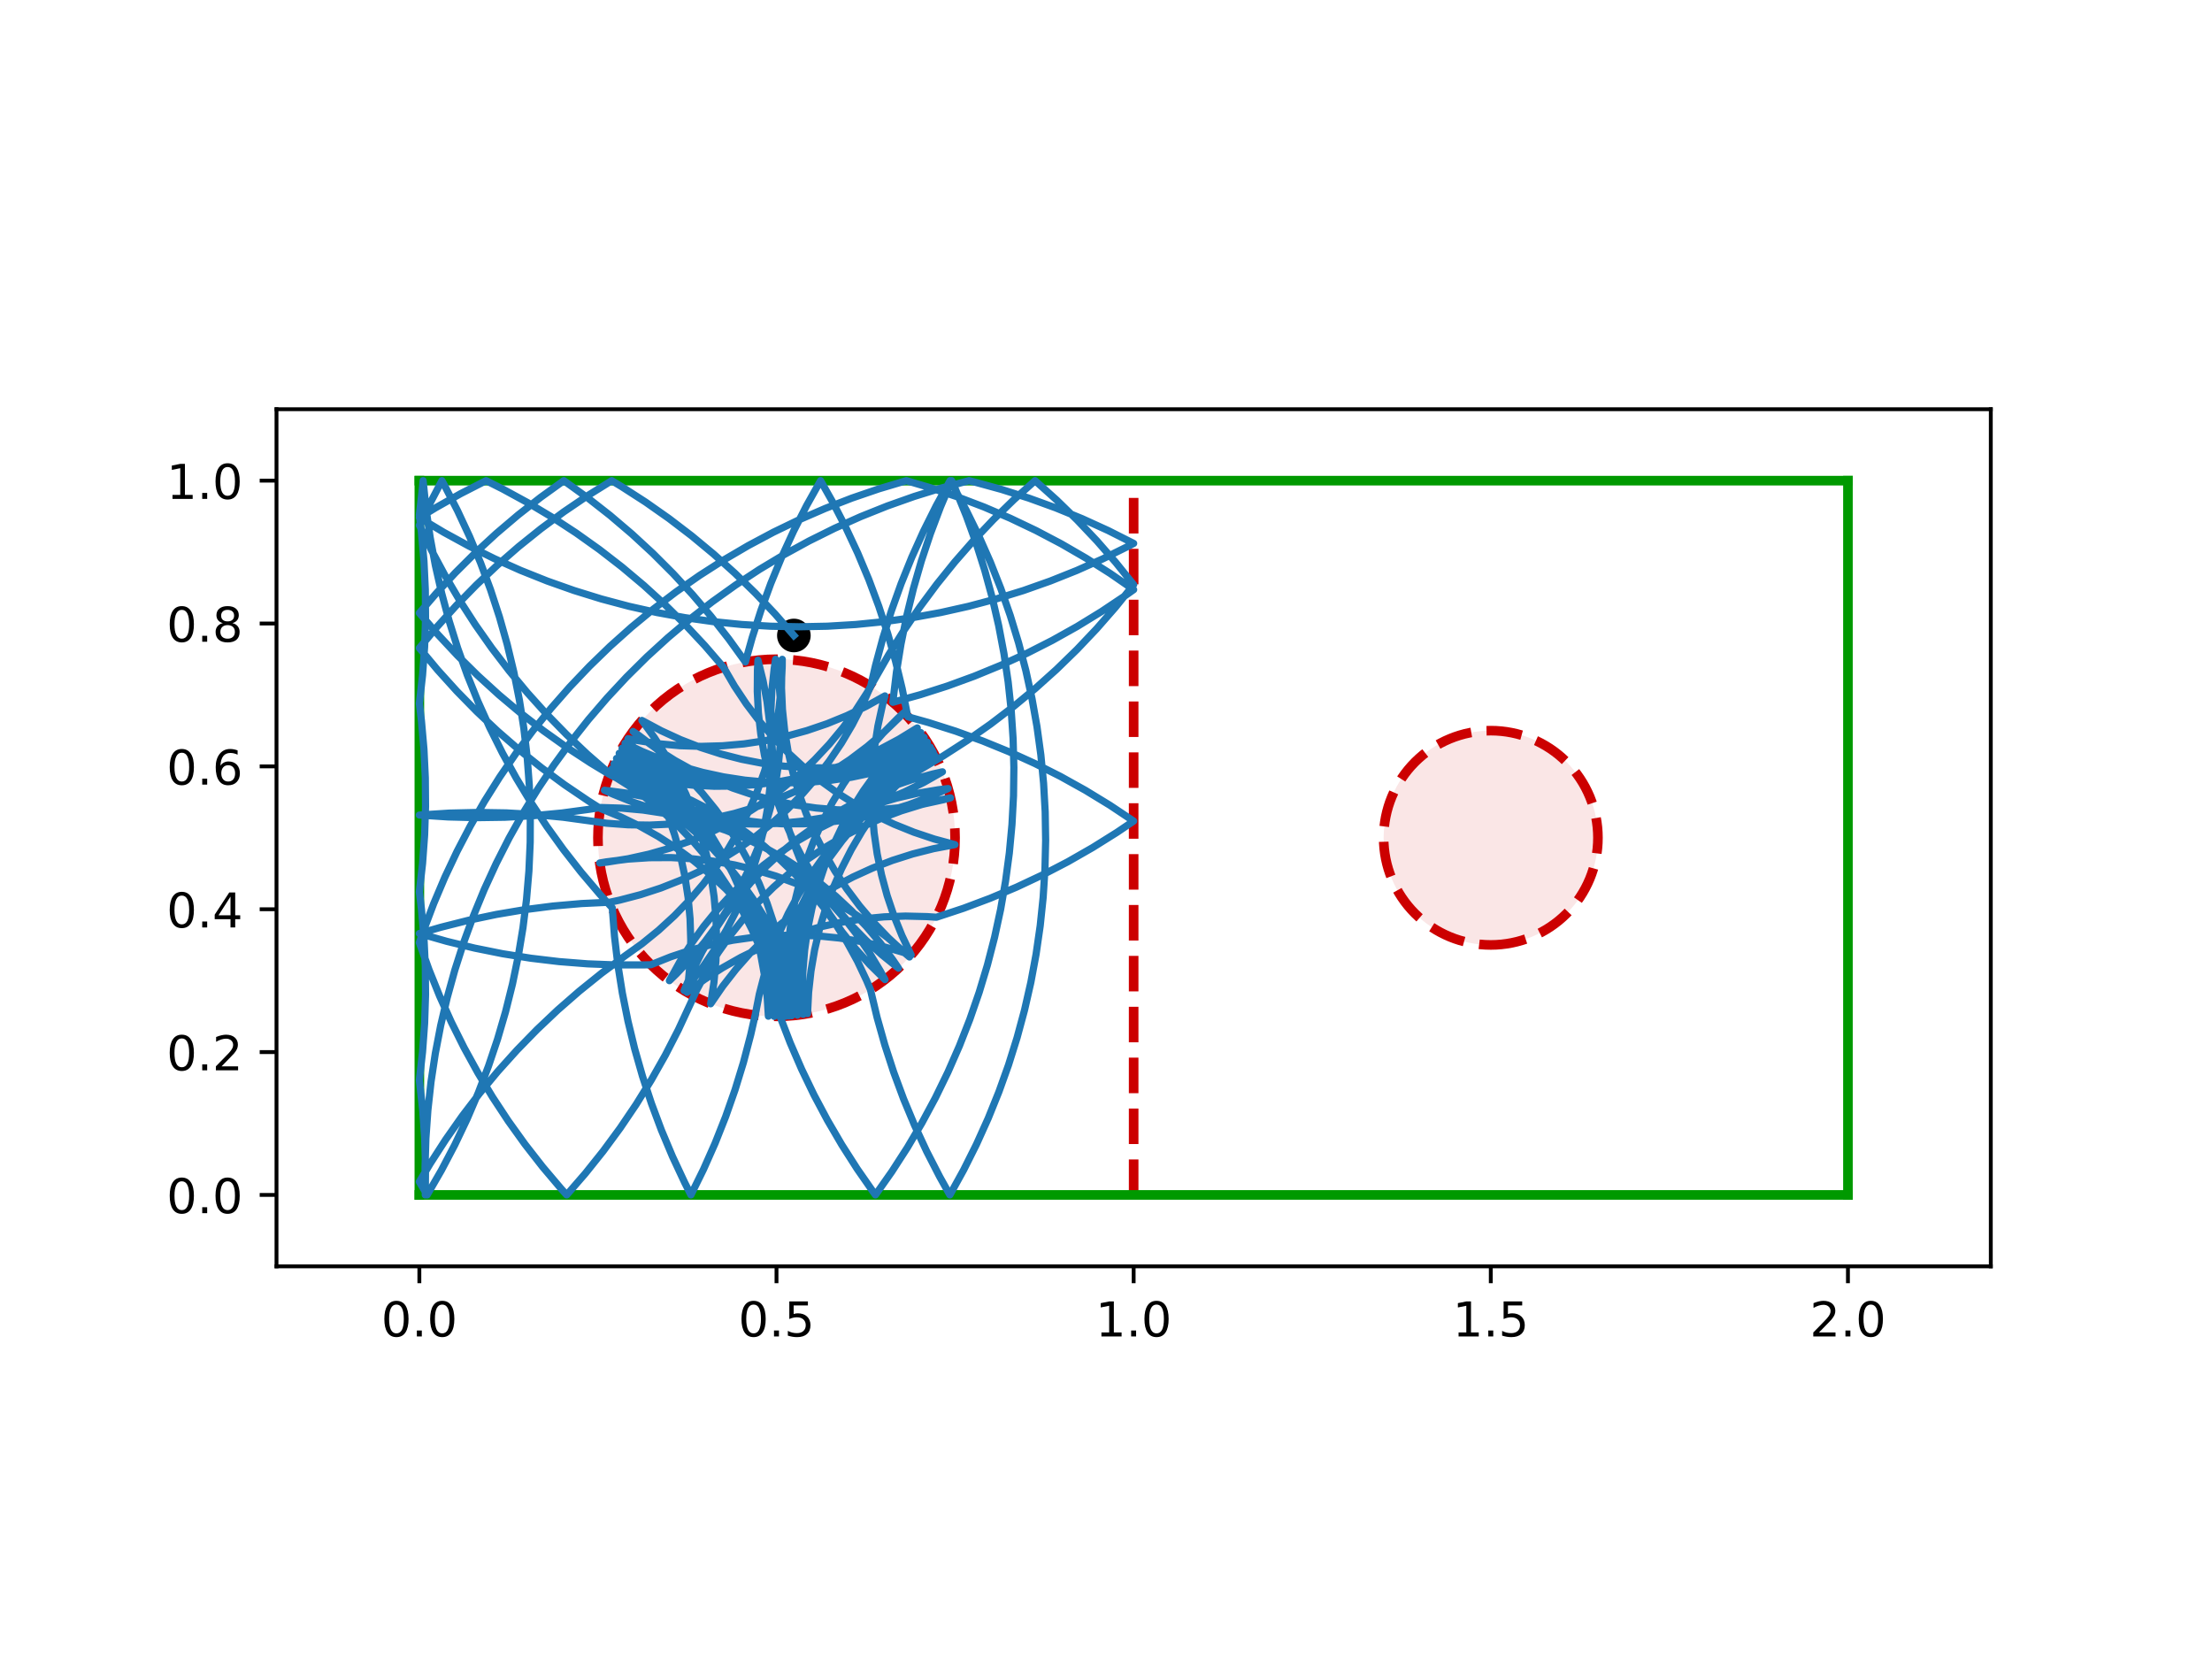 <?xml version="1.0" encoding="utf-8" standalone="no"?>
<!DOCTYPE svg PUBLIC "-//W3C//DTD SVG 1.1//EN"
  "http://www.w3.org/Graphics/SVG/1.1/DTD/svg11.dtd">
<!-- Created with matplotlib (https://matplotlib.org/) -->
<svg height="345.6pt" version="1.1" viewBox="0 0 460.8 345.6" width="460.8pt" xmlns="http://www.w3.org/2000/svg" xmlns:xlink="http://www.w3.org/1999/xlink">
 <defs>
  <style type="text/css">
*{stroke-linecap:butt;stroke-linejoin:round;}
  </style>
 </defs>
 <g id="figure_1">
  <g id="patch_1">
   <path d="M 0 345.6 
L 460.8 345.6 
L 460.8 0 
L 0 0 
z
" style="fill:#ffffff;"/>
  </g>
  <g id="axes_1">
   <g id="patch_2">
    <path d="M 57.6 263.808 
L 414.72 263.808 
L 414.72 85.248 
L 57.6 85.248 
z
" style="fill:#ffffff;"/>
   </g>
   <g id="PathCollection_1">
    <defs>
     <path d="M 0 3 
C 0.796 3 1.559 2.684 2.121 2.121 
C 2.684 1.559 3 0.796 3 0 
C 3 -0.796 2.684 -1.559 2.121 -2.121 
C 1.559 -2.684 0.796 -3 0 -3 
C -0.796 -3 -1.559 -2.684 -2.121 -2.121 
C -2.684 -1.559 -3 -0.796 -3 0 
C -3 0.796 -2.684 1.559 -2.121 2.121 
C -1.559 2.684 -0.796 3 0 3 
z
" id="m2b6368ef69" style="stroke:#000000;"/>
    </defs>
    <g clip-path="url(#p62a029252d)">
     <use style="stroke:#000000;" x="165.377" xlink:href="#m2b6368ef69" y="132.383"/>
    </g>
   </g>
   <g id="patch_3">
    <path clip-path="url(#p62a029252d)" d="M 161.76 211.728 
C 171.626 211.728 181.088 207.808 188.064 200.832 
C 195.04 193.856 198.96 184.394 198.96 174.528 
C 198.96 164.662 195.04 155.2 188.064 148.224 
C 181.088 141.248 171.626 137.328 161.76 137.328 
C 151.894 137.328 142.432 141.248 135.456 148.224 
C 128.48 155.2 124.56 164.662 124.56 174.528 
C 124.56 184.394 128.48 193.856 135.456 200.832 
C 142.432 207.808 151.894 211.728 161.76 211.728 
z
" style="fill:#cc0000;fill-opacity:0.1;stroke:#cc0000;stroke-dasharray:7.4,3.2;stroke-dashoffset:0;stroke-linejoin:miter;stroke-width:2;"/>
   </g>
   <g id="patch_4">
    <path clip-path="url(#p62a029252d)" d="M 310.56 196.848 
C 316.479 196.848 322.157 194.496 326.343 190.311 
C 330.528 186.125 332.88 180.447 332.88 174.528 
C 332.88 168.609 330.528 162.931 326.343 158.745 
C 322.157 154.56 316.479 152.208 310.56 152.208 
C 304.641 152.208 298.963 154.56 294.777 158.745 
C 290.592 162.931 288.24 168.609 288.24 174.528 
C 288.24 180.447 290.592 186.125 294.777 190.311 
C 298.963 194.496 304.641 196.848 310.56 196.848 
z
" style="fill:#cc0000;fill-opacity:0.1;stroke:#cc0000;stroke-dasharray:7.4,3.2;stroke-dashoffset:0;stroke-linejoin:miter;stroke-width:2;"/>
   </g>
   <g id="matplotlib.axis_1">
    <g id="xtick_1">
     <g id="line2d_1">
      <defs>
       <path d="M 0 0 
L 0 3.5 
" id="ma8c09de4eb" style="stroke:#000000;stroke-width:0.8;"/>
      </defs>
      <g>
       <use style="stroke:#000000;stroke-width:0.8;" x="87.36" xlink:href="#ma8c09de4eb" y="263.808"/>
      </g>
     </g>
     <g id="text_1">
      <!-- 0.0 -->
      <defs>
       <path d="M 31.781 66.406 
Q 24.172 66.406 20.328 58.906 
Q 16.5 51.422 16.5 36.375 
Q 16.5 21.391 20.328 13.891 
Q 24.172 6.391 31.781 6.391 
Q 39.453 6.391 43.281 13.891 
Q 47.125 21.391 47.125 36.375 
Q 47.125 51.422 43.281 58.906 
Q 39.453 66.406 31.781 66.406 
z
M 31.781 74.219 
Q 44.047 74.219 50.516 64.516 
Q 56.984 54.828 56.984 36.375 
Q 56.984 17.969 50.516 8.266 
Q 44.047 -1.422 31.781 -1.422 
Q 19.531 -1.422 13.062 8.266 
Q 6.594 17.969 6.594 36.375 
Q 6.594 54.828 13.062 64.516 
Q 19.531 74.219 31.781 74.219 
z
" id="DejaVuSans-48"/>
       <path d="M 10.688 12.406 
L 21 12.406 
L 21 0 
L 10.688 0 
z
" id="DejaVuSans-46"/>
      </defs>
      <g transform="translate(79.408 278.406)scale(0.1 -0.1)">
       <use xlink:href="#DejaVuSans-48"/>
       <use x="63.623" xlink:href="#DejaVuSans-46"/>
       <use x="95.41" xlink:href="#DejaVuSans-48"/>
      </g>
     </g>
    </g>
    <g id="xtick_2">
     <g id="line2d_2">
      <g>
       <use style="stroke:#000000;stroke-width:0.8;" x="161.76" xlink:href="#ma8c09de4eb" y="263.808"/>
      </g>
     </g>
     <g id="text_2">
      <!-- 0.5 -->
      <defs>
       <path d="M 10.797 72.906 
L 49.516 72.906 
L 49.516 64.594 
L 19.828 64.594 
L 19.828 46.734 
Q 21.969 47.469 24.109 47.828 
Q 26.266 48.188 28.422 48.188 
Q 40.625 48.188 47.75 41.5 
Q 54.891 34.812 54.891 23.391 
Q 54.891 11.625 47.562 5.094 
Q 40.234 -1.422 26.906 -1.422 
Q 22.312 -1.422 17.547 -0.641 
Q 12.797 0.141 7.719 1.703 
L 7.719 11.625 
Q 12.109 9.234 16.797 8.062 
Q 21.484 6.891 26.703 6.891 
Q 35.156 6.891 40.078 11.328 
Q 45.016 15.766 45.016 23.391 
Q 45.016 31 40.078 35.438 
Q 35.156 39.891 26.703 39.891 
Q 22.75 39.891 18.812 39.016 
Q 14.891 38.141 10.797 36.281 
z
" id="DejaVuSans-53"/>
      </defs>
      <g transform="translate(153.808 278.406)scale(0.1 -0.1)">
       <use xlink:href="#DejaVuSans-48"/>
       <use x="63.623" xlink:href="#DejaVuSans-46"/>
       <use x="95.41" xlink:href="#DejaVuSans-53"/>
      </g>
     </g>
    </g>
    <g id="xtick_3">
     <g id="line2d_3">
      <g>
       <use style="stroke:#000000;stroke-width:0.8;" x="236.16" xlink:href="#ma8c09de4eb" y="263.808"/>
      </g>
     </g>
     <g id="text_3">
      <!-- 1.0 -->
      <defs>
       <path d="M 12.406 8.297 
L 28.516 8.297 
L 28.516 63.922 
L 10.984 60.406 
L 10.984 69.391 
L 28.422 72.906 
L 38.281 72.906 
L 38.281 8.297 
L 54.391 8.297 
L 54.391 0 
L 12.406 0 
z
" id="DejaVuSans-49"/>
      </defs>
      <g transform="translate(228.208 278.406)scale(0.1 -0.1)">
       <use xlink:href="#DejaVuSans-49"/>
       <use x="63.623" xlink:href="#DejaVuSans-46"/>
       <use x="95.41" xlink:href="#DejaVuSans-48"/>
      </g>
     </g>
    </g>
    <g id="xtick_4">
     <g id="line2d_4">
      <g>
       <use style="stroke:#000000;stroke-width:0.8;" x="310.56" xlink:href="#ma8c09de4eb" y="263.808"/>
      </g>
     </g>
     <g id="text_4">
      <!-- 1.5 -->
      <g transform="translate(302.608 278.406)scale(0.1 -0.1)">
       <use xlink:href="#DejaVuSans-49"/>
       <use x="63.623" xlink:href="#DejaVuSans-46"/>
       <use x="95.41" xlink:href="#DejaVuSans-53"/>
      </g>
     </g>
    </g>
    <g id="xtick_5">
     <g id="line2d_5">
      <g>
       <use style="stroke:#000000;stroke-width:0.8;" x="384.96" xlink:href="#ma8c09de4eb" y="263.808"/>
      </g>
     </g>
     <g id="text_5">
      <!-- 2.0 -->
      <defs>
       <path d="M 19.188 8.297 
L 53.609 8.297 
L 53.609 0 
L 7.328 0 
L 7.328 8.297 
Q 12.938 14.109 22.625 23.891 
Q 32.328 33.688 34.812 36.531 
Q 39.547 41.844 41.422 45.531 
Q 43.312 49.219 43.312 52.781 
Q 43.312 58.594 39.234 62.25 
Q 35.156 65.922 28.609 65.922 
Q 23.969 65.922 18.812 64.312 
Q 13.672 62.703 7.812 59.422 
L 7.812 69.391 
Q 13.766 71.781 18.938 73 
Q 24.125 74.219 28.422 74.219 
Q 39.75 74.219 46.484 68.547 
Q 53.219 62.891 53.219 53.422 
Q 53.219 48.922 51.531 44.891 
Q 49.859 40.875 45.406 35.406 
Q 44.188 33.984 37.641 27.219 
Q 31.109 20.453 19.188 8.297 
z
" id="DejaVuSans-50"/>
      </defs>
      <g transform="translate(377.008 278.406)scale(0.1 -0.1)">
       <use xlink:href="#DejaVuSans-50"/>
       <use x="63.623" xlink:href="#DejaVuSans-46"/>
       <use x="95.41" xlink:href="#DejaVuSans-48"/>
      </g>
     </g>
    </g>
   </g>
   <g id="matplotlib.axis_2">
    <g id="ytick_1">
     <g id="line2d_6">
      <defs>
       <path d="M 0 0 
L -3.5 0 
" id="mb4b64c46a2" style="stroke:#000000;stroke-width:0.8;"/>
      </defs>
      <g>
       <use style="stroke:#000000;stroke-width:0.8;" x="57.6" xlink:href="#mb4b64c46a2" y="248.928"/>
      </g>
     </g>
     <g id="text_6">
      <!-- 0.0 -->
      <g transform="translate(34.697 252.727)scale(0.1 -0.1)">
       <use xlink:href="#DejaVuSans-48"/>
       <use x="63.623" xlink:href="#DejaVuSans-46"/>
       <use x="95.41" xlink:href="#DejaVuSans-48"/>
      </g>
     </g>
    </g>
    <g id="ytick_2">
     <g id="line2d_7">
      <g>
       <use style="stroke:#000000;stroke-width:0.8;" x="57.6" xlink:href="#mb4b64c46a2" y="219.168"/>
      </g>
     </g>
     <g id="text_7">
      <!-- 0.2 -->
      <g transform="translate(34.697 222.967)scale(0.1 -0.1)">
       <use xlink:href="#DejaVuSans-48"/>
       <use x="63.623" xlink:href="#DejaVuSans-46"/>
       <use x="95.41" xlink:href="#DejaVuSans-50"/>
      </g>
     </g>
    </g>
    <g id="ytick_3">
     <g id="line2d_8">
      <g>
       <use style="stroke:#000000;stroke-width:0.8;" x="57.6" xlink:href="#mb4b64c46a2" y="189.408"/>
      </g>
     </g>
     <g id="text_8">
      <!-- 0.4 -->
      <defs>
       <path d="M 37.797 64.312 
L 12.891 25.391 
L 37.797 25.391 
z
M 35.203 72.906 
L 47.609 72.906 
L 47.609 25.391 
L 58.016 25.391 
L 58.016 17.188 
L 47.609 17.188 
L 47.609 0 
L 37.797 0 
L 37.797 17.188 
L 4.891 17.188 
L 4.891 26.703 
z
" id="DejaVuSans-52"/>
      </defs>
      <g transform="translate(34.697 193.207)scale(0.1 -0.1)">
       <use xlink:href="#DejaVuSans-48"/>
       <use x="63.623" xlink:href="#DejaVuSans-46"/>
       <use x="95.41" xlink:href="#DejaVuSans-52"/>
      </g>
     </g>
    </g>
    <g id="ytick_4">
     <g id="line2d_9">
      <g>
       <use style="stroke:#000000;stroke-width:0.8;" x="57.6" xlink:href="#mb4b64c46a2" y="159.648"/>
      </g>
     </g>
     <g id="text_9">
      <!-- 0.6 -->
      <defs>
       <path d="M 33.016 40.375 
Q 26.375 40.375 22.484 35.828 
Q 18.609 31.297 18.609 23.391 
Q 18.609 15.531 22.484 10.953 
Q 26.375 6.391 33.016 6.391 
Q 39.656 6.391 43.531 10.953 
Q 47.406 15.531 47.406 23.391 
Q 47.406 31.297 43.531 35.828 
Q 39.656 40.375 33.016 40.375 
z
M 52.594 71.297 
L 52.594 62.312 
Q 48.875 64.062 45.094 64.984 
Q 41.312 65.922 37.594 65.922 
Q 27.828 65.922 22.672 59.328 
Q 17.531 52.734 16.797 39.406 
Q 19.672 43.656 24.016 45.922 
Q 28.375 48.188 33.594 48.188 
Q 44.578 48.188 50.953 41.516 
Q 57.328 34.859 57.328 23.391 
Q 57.328 12.156 50.688 5.359 
Q 44.047 -1.422 33.016 -1.422 
Q 20.359 -1.422 13.672 8.266 
Q 6.984 17.969 6.984 36.375 
Q 6.984 53.656 15.188 63.938 
Q 23.391 74.219 37.203 74.219 
Q 40.922 74.219 44.703 73.484 
Q 48.484 72.75 52.594 71.297 
z
" id="DejaVuSans-54"/>
      </defs>
      <g transform="translate(34.697 163.447)scale(0.1 -0.1)">
       <use xlink:href="#DejaVuSans-48"/>
       <use x="63.623" xlink:href="#DejaVuSans-46"/>
       <use x="95.41" xlink:href="#DejaVuSans-54"/>
      </g>
     </g>
    </g>
    <g id="ytick_5">
     <g id="line2d_10">
      <g>
       <use style="stroke:#000000;stroke-width:0.8;" x="57.6" xlink:href="#mb4b64c46a2" y="129.888"/>
      </g>
     </g>
     <g id="text_10">
      <!-- 0.8 -->
      <defs>
       <path d="M 31.781 34.625 
Q 24.75 34.625 20.719 30.859 
Q 16.703 27.094 16.703 20.516 
Q 16.703 13.922 20.719 10.156 
Q 24.75 6.391 31.781 6.391 
Q 38.812 6.391 42.859 10.172 
Q 46.922 13.969 46.922 20.516 
Q 46.922 27.094 42.891 30.859 
Q 38.875 34.625 31.781 34.625 
z
M 21.922 38.812 
Q 15.578 40.375 12.031 44.719 
Q 8.5 49.078 8.5 55.328 
Q 8.5 64.062 14.719 69.141 
Q 20.953 74.219 31.781 74.219 
Q 42.672 74.219 48.875 69.141 
Q 55.078 64.062 55.078 55.328 
Q 55.078 49.078 51.531 44.719 
Q 48 40.375 41.703 38.812 
Q 48.828 37.156 52.797 32.312 
Q 56.781 27.484 56.781 20.516 
Q 56.781 9.906 50.312 4.234 
Q 43.844 -1.422 31.781 -1.422 
Q 19.734 -1.422 13.25 4.234 
Q 6.781 9.906 6.781 20.516 
Q 6.781 27.484 10.781 32.312 
Q 14.797 37.156 21.922 38.812 
z
M 18.312 54.391 
Q 18.312 48.734 21.844 45.562 
Q 25.391 42.391 31.781 42.391 
Q 38.141 42.391 41.719 45.562 
Q 45.312 48.734 45.312 54.391 
Q 45.312 60.062 41.719 63.234 
Q 38.141 66.406 31.781 66.406 
Q 25.391 66.406 21.844 63.234 
Q 18.312 60.062 18.312 54.391 
z
" id="DejaVuSans-56"/>
      </defs>
      <g transform="translate(34.697 133.687)scale(0.1 -0.1)">
       <use xlink:href="#DejaVuSans-48"/>
       <use x="63.623" xlink:href="#DejaVuSans-46"/>
       <use x="95.41" xlink:href="#DejaVuSans-56"/>
      </g>
     </g>
    </g>
    <g id="ytick_6">
     <g id="line2d_11">
      <g>
       <use style="stroke:#000000;stroke-width:0.8;" x="57.6" xlink:href="#mb4b64c46a2" y="100.128"/>
      </g>
     </g>
     <g id="text_11">
      <!-- 1.0 -->
      <g transform="translate(34.697 103.927)scale(0.1 -0.1)">
       <use xlink:href="#DejaVuSans-49"/>
       <use x="63.623" xlink:href="#DejaVuSans-46"/>
       <use x="95.41" xlink:href="#DejaVuSans-48"/>
      </g>
     </g>
    </g>
   </g>
   <g id="line2d_12">
    <path clip-path="url(#p62a029252d)" d="M 236.16 248.928 
L 236.16 100.128 
" style="fill:none;stroke:#cc0000;stroke-dasharray:7.4,3.2;stroke-dashoffset:0;stroke-width:2;"/>
   </g>
   <g id="line2d_13">
    <path clip-path="url(#p62a029252d)" d="M 87.36 248.928 
L 384.96 248.928 
" style="fill:none;stroke:#009900;stroke-linecap:square;stroke-width:2;"/>
   </g>
   <g id="line2d_14">
    <path clip-path="url(#p62a029252d)" d="M 384.96 248.928 
L 384.96 100.128 
" style="fill:none;stroke:#009900;stroke-linecap:square;stroke-width:2;"/>
   </g>
   <g id="line2d_15">
    <path clip-path="url(#p62a029252d)" d="M 384.96 100.128 
L 87.36 100.128 
" style="fill:none;stroke:#009900;stroke-linecap:square;stroke-width:2;"/>
   </g>
   <g id="line2d_16">
    <path clip-path="url(#p62a029252d)" d="M 87.36 100.128 
L 87.36 248.928 
" style="fill:none;stroke:#009900;stroke-linecap:square;stroke-width:2;"/>
   </g>
   <g id="line2d_17">
    <path clip-path="url(#p62a029252d)" d="M 165.377 132.383 
L 161.462 127.901 
L 157.37 123.579 
L 153.109 119.425 
L 148.684 115.443 
L 144.105 111.643 
L 139.377 108.028 
L 134.508 104.605 
L 129.506 101.379 
L 127.44 100.128 
L 122.387 103.272 
L 117.463 106.615 
L 112.677 110.153 
L 108.036 113.879 
L 103.548 117.788 
L 99.219 121.873 
L 95.058 126.128 
L 91.07 130.546 
L 87.36 134.997 
L 91.173 139.567 
L 95.165 143.981 
L 99.331 148.231 
L 103.664 152.312 
L 108.156 156.216 
L 112.801 159.937 
L 117.591 163.47 
L 122.518 166.808 
L 125.064 168.423 
L 129.192 170.12 
L 133.211 172.062 
L 137.107 174.241 
L 140.864 176.649 
L 144.471 179.279 
L 147.913 182.12 
L 151.179 185.163 
L 154.256 188.395 
L 157.134 191.807 
L 159.802 195.385 
L 162.251 199.116 
L 164.472 202.988 
L 166.457 206.986 
L 168.224 211.162 
L 168.449 206.704 
L 168.942 202.268 
L 169.699 197.87 
L 170.719 193.525 
L 171.997 189.248 
L 173.53 185.056 
L 175.311 180.964 
L 177.335 176.986 
L 179.593 173.136 
L 182.078 169.428 
L 184.781 165.877 
L 187.693 162.493 
L 190.801 159.291 
L 194.151 156.234 
L 189.872 157.506 
L 185.526 158.519 
L 181.126 159.269 
L 176.689 159.755 
L 172.231 159.973 
L 167.768 159.924 
L 163.316 159.607 
L 158.891 159.024 
L 154.509 158.176 
L 150.185 157.068 
L 145.936 155.702 
L 141.776 154.083 
L 137.721 152.218 
L 133.723 150.078 
L 136.347 153.689 
L 138.75 157.45 
L 140.923 161.349 
L 142.858 165.371 
L 144.549 169.502 
L 145.989 173.726 
L 147.172 178.03 
L 148.096 182.397 
L 148.756 186.811 
L 149.151 191.257 
L 149.278 195.718 
L 149.137 200.179 
L 148.729 204.624 
L 148.042 209.106 
L 150.573 205.43 
L 153.319 201.912 
L 156.272 198.564 
L 159.42 195.4 
L 162.752 192.431 
L 166.256 189.666 
L 169.92 187.117 
L 173.73 184.792 
L 177.672 182.699 
L 181.733 180.847 
L 185.897 179.241 
L 190.151 177.888 
L 194.478 176.793 
L 198.933 175.948 
L 194.623 174.786 
L 190.391 173.368 
L 186.252 171.698 
L 182.22 169.784 
L 178.31 167.631 
L 174.537 165.247 
L 170.913 162.642 
L 167.452 159.824 
L 164.166 156.803 
L 161.067 153.591 
L 158.166 150.199 
L 155.474 146.639 
L 153.001 142.923 
L 150.72 139.004 
L 146.833 134.497 
L 142.769 130.149 
L 138.534 125.967 
L 134.136 121.958 
L 129.58 118.127 
L 124.876 114.482 
L 120.029 111.029 
L 115.048 107.771 
L 109.94 104.716 
L 104.715 101.867 
L 101.259 100.128 
L 95.961 102.84 
L 90.776 105.762 
L 87.36 107.84 
L 92.465 110.9 
L 97.688 113.753 
L 103.021 116.396 
L 108.455 118.822 
L 113.982 121.03 
L 119.593 123.015 
L 125.279 124.774 
L 131.03 126.304 
L 136.838 127.603 
L 142.694 128.668 
L 148.587 129.499 
L 154.509 130.093 
L 160.45 130.45 
L 166.4 130.569 
L 172.351 130.45 
L 178.292 130.093 
L 184.213 129.499 
L 190.107 128.669 
L 195.962 127.603 
L 201.77 126.304 
L 207.522 124.774 
L 213.208 123.016 
L 218.819 121.031 
L 224.346 118.823 
L 229.78 116.397 
L 235.113 113.755 
L 236.16 113.204 
L 230.848 110.52 
L 225.433 108.05 
L 219.924 105.799 
L 214.329 103.769 
L 208.657 101.965 
L 202.918 100.39 
L 201.868 100.128 
L 196.118 101.662 
L 190.433 103.425 
L 184.824 105.413 
L 179.298 107.624 
L 173.865 110.055 
L 168.534 112.701 
L 163.313 115.557 
L 158.21 118.621 
L 153.234 121.886 
L 148.393 125.347 
L 143.693 128.999 
L 139.144 132.836 
L 134.751 136.852 
L 130.523 141.041 
L 126.466 145.395 
L 122.586 149.908 
L 118.889 154.573 
L 115.382 159.381 
L 112.07 164.326 
L 108.959 169.4 
L 106.053 174.593 
L 103.357 179.899 
L 100.875 185.309 
L 98.612 190.813 
L 96.57 196.404 
L 94.754 202.071 
L 93.166 207.807 
L 91.808 213.602 
L 90.683 219.446 
L 89.793 225.331 
L 89.139 231.246 
L 88.722 237.183 
L 88.543 243.132 
L 88.597 248.928 
L 88.649 242.977 
L 88.464 237.028 
L 88.041 231.091 
L 87.36 225.023 
L 88.026 219.109 
L 88.456 213.173 
L 88.648 207.224 
L 88.601 201.273 
L 88.317 195.328 
L 87.795 189.4 
L 87.36 185.791 
L 88.026 179.877 
L 88.456 173.941 
L 88.648 167.992 
L 88.601 162.041 
L 88.317 156.096 
L 87.795 150.167 
L 87.36 146.559 
L 88.026 140.644 
L 88.456 134.708 
L 88.648 128.76 
L 88.601 122.808 
L 88.317 116.864 
L 87.795 110.935 
L 87.36 107.326 
L 88.026 101.412 
L 88.14 100.128 
L 88.755 106.048 
L 89.606 111.938 
L 90.693 117.79 
L 92.012 123.593 
L 93.562 129.339 
L 95.341 135.019 
L 97.346 140.623 
L 99.573 146.142 
L 102.019 151.568 
L 104.68 156.891 
L 107.552 162.104 
L 110.63 167.198 
L 113.91 172.164 
L 117.385 176.996 
L 121.051 181.685 
L 124.901 186.223 
L 127.552 189.146 
L 128.014 195.079 
L 128.712 200.99 
L 129.646 206.868 
L 130.815 212.704 
L 132.215 218.488 
L 133.846 224.212 
L 135.705 229.866 
L 137.788 235.441 
L 140.093 240.928 
L 142.615 246.319 
L 143.932 248.928 
L 146.559 243.588 
L 148.971 238.147 
L 151.164 232.614 
L 153.133 226.997 
L 154.876 221.307 
L 156.39 215.551 
L 157.318 211.462 
L 158.18 207.083 
L 159.303 202.763 
L 160.684 198.518 
L 162.316 194.364 
L 164.194 190.315 
L 166.312 186.386 
L 168.661 182.592 
L 171.234 178.944 
L 174.021 175.458 
L 177.012 172.145 
L 180.197 169.018 
L 183.563 166.087 
L 187.098 163.363 
L 190.791 160.856 
L 194.628 158.575 
L 196.482 157.48 
L 201.486 154.258 
L 206.357 150.838 
L 211.087 147.226 
L 215.669 143.427 
L 220.096 139.449 
L 224.359 135.297 
L 228.454 130.977 
L 232.372 126.497 
L 236.16 121.797 
L 232.427 117.162 
L 228.511 112.68 
L 224.419 108.358 
L 220.158 104.204 
L 215.624 100.128 
L 211.196 104.105 
L 206.93 108.255 
L 202.834 112.573 
L 198.914 117.051 
L 195.176 121.683 
L 191.626 126.46 
L 188.271 131.375 
L 185.114 136.421 
L 182.162 141.588 
L 180.672 144.234 
L 178.252 147.985 
L 175.613 151.584 
L 172.762 155.018 
L 169.71 158.275 
L 166.469 161.343 
L 163.049 164.212 
L 159.463 166.87 
L 155.725 169.308 
L 151.847 171.518 
L 147.844 173.491 
L 143.729 175.221 
L 139.518 176.701 
L 135.226 177.925 
L 130.868 178.89 
L 126.461 179.592 
L 124.932 179.773 
L 126.399 179.528 
L 130.827 178.968 
L 135.281 178.675 
L 139.744 178.65 
L 144.201 178.892 
L 148.635 179.401 
L 153.031 180.175 
L 157.372 181.212 
L 161.644 182.506 
L 165.83 184.055 
L 169.915 185.852 
L 173.886 187.89 
L 177.727 190.163 
L 181.425 192.663 
L 184.967 195.379 
L 188.339 198.303 
L 189.461 199.358 
L 188.329 198.392 
L 185.053 195.36 
L 181.964 192.138 
L 179.075 188.737 
L 176.394 185.168 
L 173.932 181.445 
L 171.698 177.581 
L 169.7 173.59 
L 167.945 169.486 
L 166.438 165.285 
L 165.187 161 
L 164.195 156.649 
L 163.465 152.245 
L 163.001 147.806 
L 162.803 143.347 
L 162.874 138.885 
L 162.96 137.347 
L 162.948 138.835 
L 162.734 143.293 
L 162.253 147.731 
L 161.506 152.131 
L 160.497 156.479 
L 159.229 160.758 
L 157.707 164.954 
L 155.935 169.051 
L 153.922 173.034 
L 151.673 176.89 
L 149.197 180.603 
L 146.503 184.162 
L 143.6 187.552 
L 140.499 190.762 
L 137.211 193.781 
L 133.748 196.597 
L 130.073 199.219 
L 125.291 202.763 
L 120.655 206.495 
L 116.172 210.41 
L 111.85 214.501 
L 107.694 218.761 
L 103.712 223.184 
L 99.91 227.763 
L 96.294 232.49 
L 92.87 237.359 
L 89.643 242.36 
L 87.36 246.186 
L 88.98 248.928 
L 91.96 243.776 
L 94.732 238.509 
L 97.291 233.136 
L 99.633 227.664 
L 101.754 222.104 
L 103.651 216.463 
L 105.321 210.75 
L 106.761 204.975 
L 107.969 199.148 
L 108.943 193.276 
L 109.682 187.371 
L 110.184 181.44 
L 110.448 175.495 
L 110.474 169.543 
L 110.263 163.595 
L 109.813 157.661 
L 109.127 151.749 
L 108.205 145.869 
L 107.048 140.031 
L 105.659 134.244 
L 104.04 128.517 
L 102.192 122.859 
L 100.12 117.28 
L 97.827 111.788 
L 95.316 106.392 
L 92.591 101.101 
L 92.06 100.128 
L 89.296 105.399 
L 87.36 109.427 
L 89.965 114.779 
L 92.781 120.022 
L 95.805 125.148 
L 99.032 130.149 
L 102.456 135.017 
L 106.072 139.744 
L 109.874 144.323 
L 113.856 148.746 
L 118.012 153.006 
L 122.335 157.097 
L 127.033 161.192 
L 130.811 163.567 
L 134.441 166.165 
L 137.907 168.976 
L 141.2 171.99 
L 144.305 175.196 
L 147.213 178.582 
L 149.912 182.137 
L 152.393 185.847 
L 154.648 189.699 
L 156.667 193.679 
L 158.444 197.774 
L 159.973 201.967 
L 161.247 206.245 
L 162.262 210.591 
L 162.481 211.721 
L 164.626 217.273 
L 166.991 222.734 
L 169.573 228.097 
L 172.367 233.352 
L 175.369 238.491 
L 178.574 243.506 
L 181.976 248.389 
L 182.37 248.928 
L 185.795 244.061 
L 189.023 239.06 
L 192.048 233.934 
L 194.865 228.692 
L 197.471 223.341 
L 199.86 217.89 
L 202.03 212.348 
L 203.976 206.724 
L 205.696 201.026 
L 207.186 195.264 
L 208.445 189.447 
L 209.471 183.585 
L 210.261 177.686 
L 210.814 171.76 
L 211.131 165.817 
L 211.209 159.866 
L 211.049 153.916 
L 210.651 147.978 
L 210.017 142.06 
L 209.146 136.173 
L 208.04 130.325 
L 206.702 124.525 
L 205.132 118.785 
L 203.334 113.111 
L 201.311 107.514 
L 199.066 102.002 
L 198.243 100.128 
L 195.922 105.608 
L 193.822 111.177 
L 191.946 116.826 
L 190.298 122.544 
L 188.88 128.324 
L 187.694 134.157 
L 186.742 140.032 
L 185.99 146.301 
L 191.726 144.713 
L 197.393 142.896 
L 202.984 140.853 
L 208.488 138.589 
L 213.897 136.107 
L 219.202 133.41 
L 224.396 130.504 
L 229.469 127.392 
L 234.414 124.079 
L 236.16 122.839 
L 231.264 119.456 
L 226.236 116.271 
L 221.085 113.29 
L 215.818 110.517 
L 210.445 107.957 
L 204.974 105.614 
L 199.414 103.492 
L 193.773 101.593 
L 188.813 100.128 
L 183.11 101.829 
L 177.479 103.757 
L 171.93 105.909 
L 166.471 108.28 
L 161.112 110.868 
L 155.86 113.669 
L 150.725 116.677 
L 145.714 119.888 
L 140.835 123.297 
L 136.097 126.898 
L 131.506 130.686 
L 127.071 134.654 
L 122.798 138.797 
L 118.693 143.107 
L 114.765 147.578 
L 111.018 152.202 
L 107.46 156.973 
L 104.095 161.882 
L 100.929 166.921 
L 97.967 172.083 
L 95.213 177.36 
L 92.673 182.742 
L 90.351 188.222 
L 88.249 193.79 
L 87.36 196.371 
L 89.359 201.977 
L 91.581 207.498 
L 94.022 212.926 
L 96.678 218.252 
L 99.545 223.468 
L 102.618 228.565 
L 105.892 233.534 
L 109.363 238.369 
L 113.024 243.062 
L 116.87 247.604 
L 118.051 248.928 
L 121.951 244.432 
L 125.668 239.784 
L 129.196 234.991 
L 132.529 230.06 
L 135.663 225 
L 138.592 219.819 
L 141.311 214.525 
L 143.816 209.126 
L 145.173 206.155 
L 147.282 202.222 
L 149.623 198.421 
L 152.188 194.769 
L 154.967 191.276 
L 157.951 187.957 
L 161.128 184.822 
L 164.488 181.884 
L 168.018 179.152 
L 171.705 176.637 
L 175.536 174.347 
L 179.498 172.292 
L 183.576 170.477 
L 187.755 168.911 
L 192.021 167.597 
L 196.358 166.542 
L 198.018 166.211 
L 196.578 166.586 
L 192.218 167.539 
L 187.808 168.228 
L 183.365 168.652 
L 178.904 168.809 
L 174.443 168.698 
L 169.995 168.319 
L 165.579 167.675 
L 161.209 166.767 
L 156.901 165.598 
L 152.671 164.174 
L 148.534 162.498 
L 144.506 160.577 
L 140.599 158.418 
L 136.829 156.029 
L 133.209 153.418 
L 131.878 152.371 
L 133.099 153.222 
L 136.657 155.917 
L 140.046 158.821 
L 143.255 161.923 
L 146.273 165.212 
L 149.088 168.676 
L 151.69 172.302 
L 154.07 176.078 
L 156.219 179.99 
L 158.129 184.024 
L 159.795 188.165 
L 161.209 192.398 
L 162.367 196.709 
L 163.264 201.081 
L 163.897 205.499 
L 164.265 209.947 
L 164.334 211.639 
L 164.187 210.158 
L 163.925 205.703 
L 163.93 201.239 
L 164.202 196.784 
L 164.742 192.354 
L 165.546 187.963 
L 166.612 183.629 
L 167.935 179.367 
L 169.512 175.191 
L 171.337 171.118 
L 173.402 167.161 
L 175.702 163.335 
L 178.226 159.655 
L 180.966 156.132 
L 183.913 152.779 
L 187.056 149.61 
L 188.297 148.458 
L 187.267 149.532 
L 184.05 152.626 
L 180.654 155.523 
L 177.091 158.21 
L 173.372 160.679 
L 169.513 162.921 
L 165.526 164.927 
L 161.425 166.69 
L 157.227 168.204 
L 152.945 169.464 
L 148.595 170.465 
L 144.193 171.203 
L 139.755 171.676 
L 135.297 171.882 
L 130.834 171.82 
L 126.383 171.491 
L 123.232 171.057 
L 117.336 170.249 
L 111.411 169.677 
L 105.469 169.343 
L 99.518 169.246 
L 93.568 169.388 
L 87.36 169.79 
L 93.299 170.18 
L 99.248 170.332 
L 105.199 170.246 
L 111.142 169.922 
L 117.067 169.361 
L 122.965 168.564 
L 125.099 168.216 
L 129.561 168.353 
L 134.006 168.758 
L 138.418 169.428 
L 142.783 170.362 
L 147.084 171.556 
L 151.305 173.005 
L 155.432 174.706 
L 159.449 176.65 
L 163.343 178.832 
L 167.099 181.244 
L 170.703 183.876 
L 174.143 186.72 
L 177.407 189.765 
L 180.482 193 
L 183.357 196.413 
L 186.022 199.993 
L 187.175 201.692 
L 183.702 198.89 
L 180.402 195.884 
L 177.289 192.685 
L 174.374 189.306 
L 171.666 185.758 
L 169.176 182.054 
L 166.912 178.207 
L 164.883 174.231 
L 163.096 170.141 
L 161.558 165.951 
L 160.274 161.677 
L 159.248 157.333 
L 158.485 152.935 
L 157.987 148.5 
L 157.755 144.043 
L 157.791 139.579 
L 157.898 137.529 
L 158.975 141.86 
L 159.79 146.249 
L 160.341 150.678 
L 160.626 155.132 
L 160.642 159.595 
L 160.391 164.052 
L 159.874 168.485 
L 159.091 172.879 
L 158.046 177.218 
L 156.743 181.487 
L 155.186 185.67 
L 153.382 189.753 
L 151.335 193.719 
L 149.055 197.556 
L 146.549 201.249 
L 143.825 204.785 
L 142.502 206.355 
L 144.259 202.252 
L 146.258 198.262 
L 148.493 194.398 
L 150.955 190.675 
L 153.636 187.107 
L 156.527 183.706 
L 159.616 180.484 
L 162.892 177.454 
L 166.345 174.625 
L 169.961 172.009 
L 173.727 169.614 
L 177.63 167.449 
L 181.656 165.522 
L 185.791 163.84 
L 190.018 162.409 
L 194.324 161.234 
L 196.327 160.781 
L 192.449 162.992 
L 188.447 164.966 
L 184.333 166.697 
L 180.122 168.178 
L 175.83 169.404 
L 171.473 170.371 
L 167.065 171.074 
L 162.624 171.512 
L 158.164 171.683 
L 153.701 171.586 
L 149.253 171.221 
L 144.834 170.591 
L 140.462 169.696 
L 136.15 168.541 
L 131.916 167.13 
L 127.774 165.467 
L 125.904 164.619 
L 130.33 165.198 
L 134.713 166.04 
L 139.037 167.144 
L 143.288 168.505 
L 147.45 170.118 
L 151.507 171.979 
L 155.445 174.079 
L 159.251 176.411 
L 162.909 178.968 
L 166.408 181.739 
L 169.734 184.715 
L 172.876 187.885 
L 175.822 191.238 
L 178.562 194.761 
L 181.086 198.443 
L 183.384 202.269 
L 184.363 204.074 
L 181.184 200.941 
L 178.198 197.623 
L 175.417 194.133 
L 172.85 190.481 
L 170.506 186.683 
L 168.395 182.75 
L 166.523 178.698 
L 164.897 174.542 
L 163.524 170.295 
L 162.408 165.973 
L 161.553 161.593 
L 160.962 157.169 
L 160.637 152.717 
L 160.58 148.254 
L 160.791 143.796 
L 161.269 139.358 
L 161.578 137.328 
L 162.221 141.745 
L 162.598 146.193 
L 162.708 150.655 
L 162.55 155.115 
L 162.125 159.558 
L 161.435 163.968 
L 160.481 168.328 
L 159.267 172.623 
L 157.798 176.838 
L 156.079 180.957 
L 154.116 184.965 
L 151.916 188.849 
L 149.488 192.594 
L 146.839 196.186 
L 143.979 199.613 
L 140.92 202.862 
L 139.448 204.294 
L 141.601 200.385 
L 143.986 196.611 
L 146.592 192.988 
L 149.41 189.527 
L 152.431 186.242 
L 155.644 183.143 
L 159.037 180.243 
L 162.597 177.552 
L 166.313 175.078 
L 170.17 172.832 
L 174.155 170.822 
L 178.253 169.054 
L 182.45 167.535 
L 186.73 166.27 
L 191.079 165.264 
L 195.48 164.521 
L 197.517 164.268 
L 193.44 166.085 
L 189.262 167.654 
L 184.997 168.969 
L 180.66 170.026 
L 176.268 170.821 
L 171.837 171.352 
L 167.381 171.616 
L 162.918 171.612 
L 158.463 171.341 
L 154.032 170.803 
L 149.641 170 
L 145.307 168.935 
L 141.044 167.613 
L 136.868 166.037 
L 132.794 164.213 
L 128.837 162.149 
L 127.06 161.12 
L 131.407 162.134 
L 135.685 163.406 
L 139.88 164.932 
L 143.975 166.707 
L 147.956 168.724 
L 151.809 170.977 
L 155.521 173.456 
L 159.077 176.154 
L 162.464 179.06 
L 165.672 182.163 
L 168.687 185.454 
L 171.5 188.919 
L 174.1 192.547 
L 176.478 196.325 
L 178.625 200.238 
L 180.533 204.272 
L 181.329 206.165 
L 182.712 211.954 
L 184.325 217.683 
L 186.166 223.342 
L 188.232 228.924 
L 190.519 234.418 
L 193.024 239.817 
L 195.743 245.111 
L 197.874 248.928 
L 200.748 243.716 
L 203.411 238.393 
L 205.858 232.968 
L 208.087 227.45 
L 210.094 221.847 
L 211.874 216.168 
L 213.427 210.422 
L 214.748 204.619 
L 215.836 198.768 
L 216.689 192.878 
L 217.306 186.958 
L 217.686 181.019 
L 217.828 175.069 
L 217.732 169.118 
L 217.398 163.176 
L 216.827 157.252 
L 216.019 151.355 
L 214.976 145.496 
L 213.7 139.682 
L 212.192 133.925 
L 210.455 128.232 
L 208.492 122.614 
L 206.306 117.078 
L 203.9 111.635 
L 201.278 106.292 
L 198.445 101.058 
L 197.913 100.128 
L 195.043 105.341 
L 192.383 110.666 
L 189.938 116.092 
L 187.712 121.611 
L 185.708 127.216 
L 183.93 132.896 
L 182.381 138.642 
L 181.385 142.926 
L 179.586 147.011 
L 177.546 150.98 
L 175.271 154.821 
L 172.771 158.517 
L 170.053 162.058 
L 167.127 165.429 
L 164.005 168.618 
L 160.697 171.615 
L 157.215 174.408 
L 153.573 176.987 
L 149.782 179.343 
L 145.856 181.467 
L 141.811 183.352 
L 137.659 184.991 
L 133.417 186.378 
L 129.099 187.509 
L 127.065 187.947 
L 121.12 188.227 
L 115.191 188.745 
L 109.287 189.499 
L 103.418 190.489 
L 97.594 191.713 
L 91.823 193.169 
L 87.36 194.466 
L 93.083 196.101 
L 98.866 197.506 
L 104.701 198.679 
L 110.578 199.617 
L 116.488 200.32 
L 122.421 200.786 
L 128.368 201.014 
L 134.32 201.004 
L 135.595 200.971 
L 139.739 199.314 
L 143.975 197.908 
L 148.288 196.758 
L 152.662 195.87 
L 157.081 195.245 
L 161.53 194.886 
L 165.993 194.795 
L 170.453 194.971 
L 174.894 195.415 
L 179.3 196.124 
L 183.657 197.096 
L 187.947 198.327 
L 189.818 198.953 
L 187.9 194.923 
L 186.226 190.785 
L 184.804 186.555 
L 183.638 182.246 
L 182.733 177.876 
L 182.091 173.459 
L 181.716 169.011 
L 181.607 164.549 
L 181.767 160.089 
L 182.193 155.646 
L 182.885 151.237 
L 183.841 146.877 
L 184.346 144.97 
L 180.447 147.141 
L 176.424 149.075 
L 172.293 150.764 
L 168.067 152.202 
L 163.763 153.384 
L 159.396 154.306 
L 154.982 154.965 
L 150.536 155.358 
L 146.074 155.483 
L 141.613 155.341 
L 137.169 154.931 
L 132.757 154.255 
L 130.821 153.873 
L 133.237 157.626 
L 135.423 161.517 
L 137.372 165.532 
L 139.077 169.657 
L 140.532 173.877 
L 141.73 178.176 
L 142.669 182.54 
L 143.344 186.952 
L 143.754 191.396 
L 143.896 195.857 
L 143.771 200.319 
L 143.378 204.765 
L 143.12 206.721 
L 146.711 204.071 
L 150.455 201.641 
L 154.338 199.44 
L 158.346 197.475 
L 162.464 195.755 
L 166.678 194.284 
L 170.973 193.069 
L 175.333 192.114 
L 179.742 191.421 
L 184.185 190.995 
L 188.646 190.835 
L 193.108 190.944 
L 195.076 191.077 
L 200.727 189.208 
L 206.298 187.114 
L 211.781 184.8 
L 217.167 182.268 
L 222.448 179.523 
L 227.614 176.568 
L 232.659 173.41 
L 236.16 171.047 
L 231.207 167.747 
L 226.127 164.647 
L 220.926 161.753 
L 215.614 159.069 
L 210.199 156.6 
L 204.689 154.349 
L 199.094 152.32 
L 193.422 150.517 
L 189.108 149.31 
L 187.944 143.473 
L 186.548 137.688 
L 184.922 131.962 
L 183.069 126.307 
L 180.99 120.73 
L 178.691 115.241 
L 176.173 109.848 
L 173.442 104.56 
L 170.941 100.128 
L 168.031 105.32 
L 165.33 110.623 
L 162.844 116.031 
L 160.576 121.533 
L 158.53 127.122 
L 156.709 132.788 
L 155.279 137.897 
L 151.794 133.072 
L 148.119 128.391 
L 144.26 123.86 
L 140.222 119.487 
L 136.013 115.279 
L 131.639 111.243 
L 127.108 107.385 
L 122.425 103.711 
L 117.455 100.128 
L 112.625 103.606 
L 107.939 107.274 
L 103.402 111.127 
L 99.024 115.158 
L 94.81 119.361 
L 90.767 123.729 
L 87.36 127.7 
L 91.246 132.207 
L 95.31 136.556 
L 99.544 140.738 
L 103.942 144.748 
L 108.497 148.579 
L 113.202 152.224 
L 118.048 155.679 
L 123.029 158.937 
L 126.981 161.326 
L 130.95 163.369 
L 134.788 165.647 
L 138.483 168.15 
L 142.021 170.871 
L 145.39 173.799 
L 148.577 176.924 
L 151.571 180.234 
L 154.361 183.718 
L 156.938 187.362 
L 159.291 191.155 
L 161.412 195.082 
L 163.294 199.129 
L 164.93 203.282 
L 166.314 207.525 
L 167.317 211.311 
L 167.151 206.85 
L 167.252 202.388 
L 167.621 197.94 
L 168.256 193.522 
L 169.155 189.15 
L 170.315 184.84 
L 171.73 180.607 
L 173.397 176.467 
L 175.31 172.434 
L 177.46 168.523 
L 179.842 164.748 
L 182.445 161.123 
L 185.261 157.66 
L 188.28 154.372 
L 191.086 151.641 
L 187.281 153.974 
L 183.343 156.075 
L 179.286 157.935 
L 175.125 159.549 
L 170.874 160.91 
L 166.549 162.015 
L 162.166 162.858 
L 157.741 163.436 
L 153.288 163.748 
L 148.825 163.793 
L 144.367 163.57 
L 139.931 163.079 
L 135.532 162.324 
L 131.186 161.307 
L 127.43 160.201 
L 131.329 162.372 
L 135.092 164.773 
L 138.703 167.396 
L 142.151 170.23 
L 145.423 173.266 
L 148.506 176.493 
L 151.391 179.899 
L 154.066 183.472 
L 156.522 187.199 
L 158.751 191.066 
L 160.743 195.06 
L 162.492 199.166 
L 163.992 203.37 
L 165.237 207.656 
L 166.116 211.472 
L 166.096 207.009 
L 166.342 202.552 
L 166.856 198.119 
L 167.635 193.724 
L 168.675 189.383 
L 169.974 185.113 
L 171.527 180.929 
L 173.328 176.845 
L 175.371 172.876 
L 177.647 169.037 
L 180.15 165.342 
L 182.87 161.803 
L 185.798 158.434 
L 188.922 155.246 
L 191.816 152.608 
L 187.937 154.816 
L 183.932 156.787 
L 179.817 158.515 
L 175.605 159.992 
L 171.313 161.214 
L 166.954 162.177 
L 162.546 162.877 
L 158.104 163.311 
L 153.644 163.478 
L 149.182 163.377 
L 144.734 163.009 
L 140.315 162.375 
L 135.943 161.477 
L 131.633 160.318 
L 127.915 159.09 
L 131.741 161.388 
L 135.423 163.91 
L 138.948 166.649 
L 142.301 169.594 
L 145.472 172.735 
L 148.449 176.061 
L 151.222 179.559 
L 153.779 183.217 
L 156.113 187.021 
L 158.214 190.959 
L 160.075 195.016 
L 161.69 199.177 
L 163.052 203.427 
L 164.157 207.752 
L 164.911 211.594 
L 165.036 207.133 
L 165.427 202.687 
L 166.085 198.272 
L 167.006 193.905 
L 168.188 189.601 
L 169.625 185.375 
L 171.313 181.243 
L 173.246 177.22 
L 175.417 173.32 
L 177.818 169.558 
L 180.44 165.946 
L 183.274 162.497 
L 186.309 159.225 
L 189.535 156.141 
L 192.514 153.599 
L 188.565 155.679 
L 184.498 157.518 
L 180.329 159.111 
L 176.071 160.451 
L 171.741 161.533 
L 167.354 162.353 
L 162.925 162.909 
L 158.471 163.198 
L 154.008 163.22 
L 149.551 162.974 
L 145.118 162.461 
L 140.723 161.683 
L 136.382 160.643 
L 132.112 159.345 
L 128.435 157.996 
L 132.185 160.417 
L 135.783 163.058 
L 139.216 165.91 
L 142.472 168.963 
L 145.539 172.206 
L 148.406 175.626 
L 151.063 179.213 
L 153.5 182.952 
L 155.709 186.831 
L 157.681 190.835 
L 159.409 194.95 
L 160.887 199.161 
L 162.11 203.454 
L 163.074 207.812 
L 163.703 211.677 
L 163.972 207.222 
L 164.509 202.791 
L 165.31 198.4 
L 166.373 194.065 
L 167.694 189.802 
L 169.268 185.625 
L 171.09 181.551 
L 173.153 177.593 
L 175.449 173.766 
L 177.971 170.083 
L 180.709 166.558 
L 183.654 163.204 
L 186.794 160.033 
L 190.119 157.055 
L 193.179 154.611 
L 189.164 156.562 
L 185.04 158.268 
L 180.821 159.724 
L 176.522 160.924 
L 172.159 161.864 
L 167.747 162.542 
L 163.303 162.953 
L 158.842 163.097 
L 154.38 162.973 
L 149.934 162.582 
L 145.519 161.925 
L 141.152 161.005 
L 136.848 159.824 
L 132.622 158.387 
L 128.991 156.92 
L 132.66 159.461 
L 136.17 162.218 
L 139.509 165.181 
L 142.664 168.338 
L 145.624 171.679 
L 148.378 175.191 
L 150.916 178.862 
L 153.23 182.679 
L 155.311 186.627 
L 157.152 190.693 
L 158.745 194.863 
L 160.085 199.12 
L 161.168 203.45 
L 161.989 207.837 
L 162.492 211.721 
L 162.906 207.277 
L 163.587 202.866 
L 164.53 198.503 
L 165.734 194.205 
L 167.193 189.987 
L 168.903 185.864 
L 170.856 181.851 
L 173.047 177.962 
L 175.467 174.212 
L 178.107 170.613 
L 180.959 167.18 
L 184.011 163.923 
L 187.253 160.856 
L 190.673 157.988 
L 193.811 155.645 
L 189.735 157.463 
L 185.557 159.035 
L 181.293 160.352 
L 176.957 161.412 
L 172.566 162.21 
L 168.134 162.743 
L 163.679 163.009 
L 159.216 163.008 
L 154.76 162.739 
L 150.329 162.203 
L 145.938 161.403 
L 141.603 160.341 
L 137.34 159.021 
L 133.163 157.447 
L 129.582 155.862 
L 133.166 158.522 
L 136.585 161.392 
L 139.825 164.461 
L 142.875 167.719 
L 145.725 171.155 
L 148.363 174.755 
L 150.781 178.507 
L 152.97 182.397 
L 154.921 186.411 
L 156.628 190.535 
L 158.084 194.754 
L 159.286 199.052 
L 160.227 203.415 
L 160.905 207.827 
L 161.28 211.725 
L 161.84 207.297 
L 162.663 202.91 
L 163.748 198.581 
L 165.091 194.324 
L 166.687 190.156 
L 168.53 186.091 
L 170.613 182.143 
L 172.929 178.328 
L 175.47 174.658 
L 178.226 171.148 
L 181.188 167.809 
L 184.345 164.653 
L 187.685 161.693 
L 191.196 158.938 
L 194.409 156.698 
L 190.276 158.383 
L 186.049 159.818 
L 181.744 160.996 
L 177.376 161.914 
L 172.961 162.568 
L 168.515 162.957 
L 164.053 163.078 
L 159.592 162.931 
L 155.148 162.517 
L 150.737 161.838 
L 146.374 160.895 
L 142.076 159.692 
L 137.858 158.234 
L 133.734 156.525 
L 130.207 154.825 
L 133.703 157.599 
L 137.026 160.579 
L 140.164 163.752 
L 143.107 167.108 
L 145.843 170.634 
L 148.363 174.318 
L 150.657 178.147 
L 152.718 182.106 
L 154.537 186.182 
L 156.109 190.359 
L 157.428 194.623 
L 158.488 198.959 
L 159.287 203.35 
L 159.821 207.781 
L 160.069 211.69 
L 160.772 207.282 
L 161.739 202.924 
L 162.964 198.633 
L 164.445 194.422 
L 166.175 190.308 
L 168.15 186.305 
L 170.36 182.428 
L 172.799 178.69 
L 175.458 175.105 
L 178.327 171.686 
L 181.396 168.445 
L 184.654 165.394 
L 188.089 162.544 
L 191.688 159.905 
L 194.972 157.771 
L 194.972 157.771 
" style="fill:none;stroke:#1f77b4;stroke-linecap:square;stroke-width:1.5;"/>
   </g>
   <g id="patch_5">
    <path d="M 57.6 263.808 
L 57.6 85.248 
" style="fill:none;stroke:#000000;stroke-linecap:square;stroke-linejoin:miter;stroke-width:0.8;"/>
   </g>
   <g id="patch_6">
    <path d="M 414.72 263.808 
L 414.72 85.248 
" style="fill:none;stroke:#000000;stroke-linecap:square;stroke-linejoin:miter;stroke-width:0.8;"/>
   </g>
   <g id="patch_7">
    <path d="M 57.6 263.808 
L 414.72 263.808 
" style="fill:none;stroke:#000000;stroke-linecap:square;stroke-linejoin:miter;stroke-width:0.8;"/>
   </g>
   <g id="patch_8">
    <path d="M 57.6 85.248 
L 414.72 85.248 
" style="fill:none;stroke:#000000;stroke-linecap:square;stroke-linejoin:miter;stroke-width:0.8;"/>
   </g>
  </g>
 </g>
 <defs>
  <clipPath id="p62a029252d">
   <rect height="178.56" width="357.12" x="57.6" y="85.248"/>
  </clipPath>
 </defs>
</svg>

